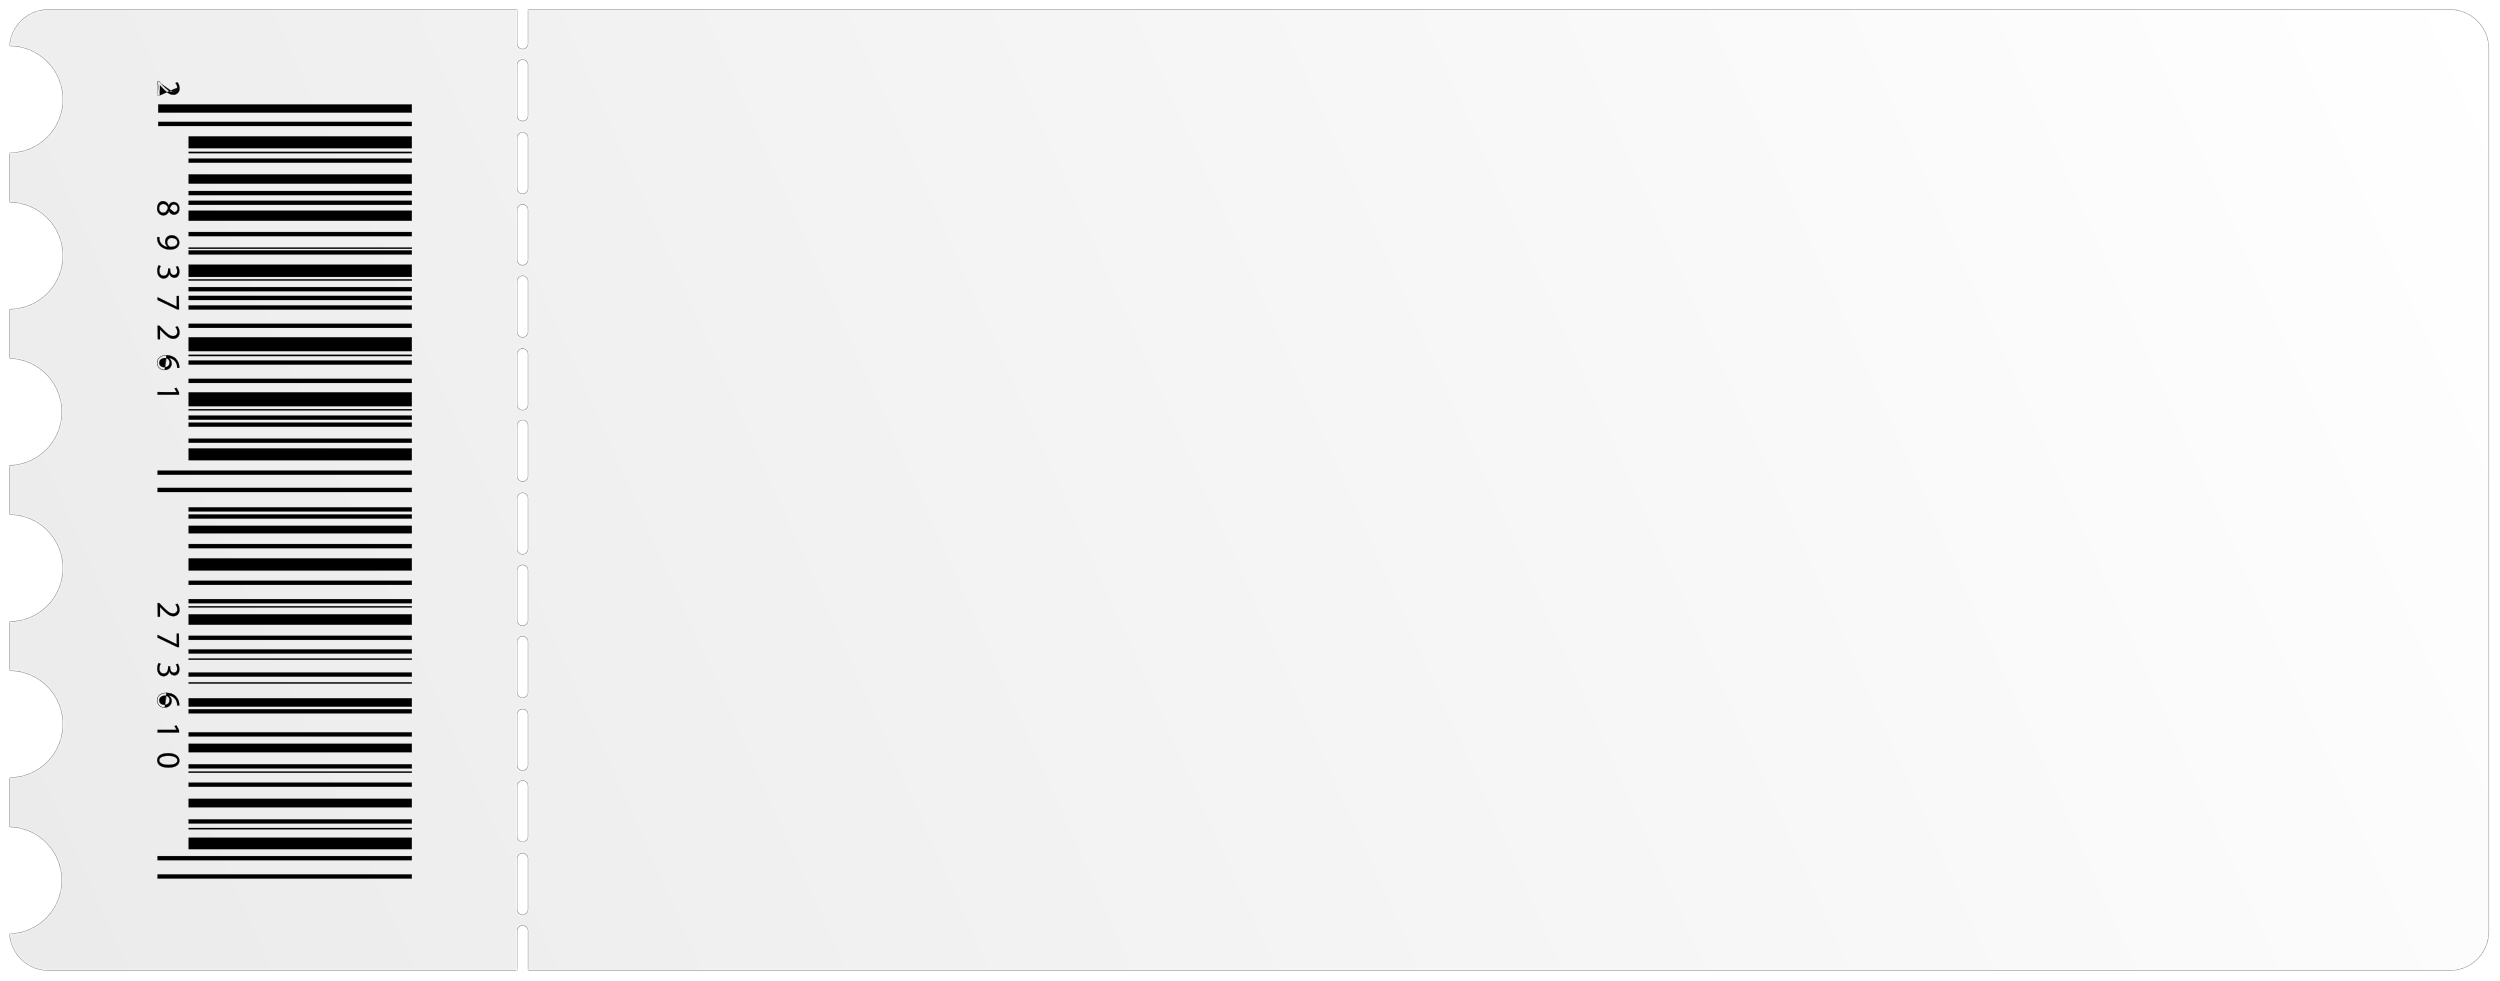 <svg width="1060" height="416" viewBox="0 0 1060 416" fill="none" xmlns="http://www.w3.org/2000/svg">
<rect width="1060" height="416" fill="#1E1E1E"/>
<rect width="1440" height="1024" transform="translate(-190 -299)" fill="white"/>
<g filter="url(#filter0_d_0_1)">
<mask id="path-1-inside-1_0_1" fill="white">
<path d="M1038.67 1.2053e-05H223.84V14.65C223.802 15.225 223.547 15.763 223.126 16.157C222.705 16.55 222.151 16.769 221.575 16.769C220.999 16.769 220.445 16.55 220.024 16.157C219.603 15.763 219.348 15.225 219.31 14.65V1.2053e-05H20.55C16.338 -0.004 12.283 1.597 9.209 4.476C6.134 7.355 4.272 11.297 4 15.5C10.005 15.5 15.763 17.885 20.009 22.131C24.255 26.377 26.64 32.136 26.64 38.14C26.64 44.145 24.255 49.903 20.009 54.149C15.763 58.395 10.005 60.78 4 60.78V81.78C10.005 81.78 15.763 84.165 20.009 88.411C24.255 92.657 26.64 98.415 26.64 104.42C26.64 110.425 24.255 116.183 20.009 120.429C15.763 124.675 10.005 127.06 4 127.06V148C9.923 148.124 15.562 150.565 19.707 154.798C23.853 159.031 26.174 164.72 26.174 170.645C26.174 176.57 23.853 182.259 19.707 186.492C15.562 190.725 9.923 193.166 4 193.29V214.23C10.005 214.23 15.763 216.615 20.009 220.861C24.255 225.107 26.64 230.866 26.64 236.87C26.64 242.875 24.255 248.633 20.009 252.879C15.763 257.125 10.005 259.51 4 259.51V280.4C10.005 280.4 15.763 282.785 20.009 287.031C24.255 291.277 26.64 297.036 26.64 303.04C26.64 309.045 24.255 314.803 20.009 319.049C15.763 323.295 10.005 325.68 4 325.68V346.62C9.923 346.744 15.562 349.185 19.707 353.418C23.853 357.651 26.174 363.34 26.174 369.265C26.174 375.19 23.853 380.879 19.707 385.112C15.562 389.345 9.923 391.786 4 391.91C4.248 396.136 6.101 400.108 9.182 403.012C12.262 405.916 16.337 407.532 20.57 407.53H219.33V390.53C219.368 389.955 219.624 389.417 220.044 389.023C220.465 388.63 221.019 388.411 221.595 388.411C222.171 388.411 222.725 388.63 223.146 389.023C223.567 389.417 223.822 389.955 223.86 390.53V407.53H1038.69C1040.87 407.531 1043.03 407.103 1045.04 406.27C1047.06 405.437 1048.89 404.215 1050.43 402.674C1051.97 401.134 1053.19 399.304 1054.03 397.291C1054.86 395.278 1055.29 393.119 1055.29 390.94V16.59C1055.29 14.409 1054.86 12.25 1054.02 10.236C1053.19 8.222 1051.96 6.392 1050.42 4.851C1048.87 3.311 1047.04 2.089 1045.03 1.257C1043.01 0.424 1040.85 -0.003 1038.67 1.2053e-05V1.2053e-05ZM223.84 381.4C223.861 381.71 223.817 382.021 223.713 382.314C223.608 382.607 223.445 382.875 223.233 383.102C223.02 383.328 222.764 383.509 222.478 383.633C222.193 383.757 221.886 383.821 221.575 383.821C221.264 383.821 220.957 383.757 220.672 383.633C220.387 383.509 220.13 383.328 219.917 383.102C219.705 382.875 219.542 382.607 219.437 382.314C219.333 382.021 219.289 381.71 219.31 381.4V359.93C219.348 359.355 219.603 358.817 220.024 358.423C220.445 358.03 220.999 357.811 221.575 357.811C222.151 357.811 222.705 358.03 223.126 358.423C223.547 358.817 223.802 359.355 223.84 359.93V381.4ZM223.84 350.84C223.802 351.415 223.547 351.953 223.126 352.347C222.705 352.74 222.151 352.959 221.575 352.959C220.999 352.959 220.445 352.74 220.024 352.347C219.603 351.953 219.348 351.415 219.31 350.84V329.4C219.289 329.09 219.333 328.779 219.437 328.486C219.542 328.193 219.705 327.925 219.917 327.698C220.13 327.471 220.387 327.291 220.672 327.167C220.957 327.043 221.264 326.979 221.575 326.979C221.886 326.979 222.193 327.043 222.478 327.167C222.764 327.291 223.02 327.471 223.233 327.698C223.445 327.925 223.608 328.193 223.713 328.486C223.817 328.779 223.861 329.09 223.84 329.4V350.84ZM223.84 320.27C223.861 320.58 223.817 320.891 223.713 321.184C223.608 321.476 223.445 321.745 223.233 321.972C223.02 322.198 222.764 322.379 222.478 322.503C222.193 322.627 221.886 322.691 221.575 322.691C221.264 322.691 220.957 322.627 220.672 322.503C220.387 322.379 220.13 322.198 219.917 321.972C219.705 321.745 219.542 321.476 219.437 321.184C219.333 320.891 219.289 320.58 219.31 320.27V298.8C219.348 298.225 219.603 297.687 220.024 297.293C220.445 296.9 220.999 296.681 221.575 296.681C222.151 296.681 222.705 296.9 223.126 297.293C223.547 297.687 223.802 298.225 223.84 298.8V320.27ZM223.84 289.71C223.802 290.285 223.547 290.823 223.126 291.217C222.705 291.61 222.151 291.829 221.575 291.829C220.999 291.829 220.445 291.61 220.024 291.217C219.603 290.823 219.348 290.285 219.31 289.71V268.24C219.289 267.93 219.333 267.619 219.437 267.326C219.542 267.033 219.705 266.765 219.917 266.538C220.13 266.311 220.387 266.131 220.672 266.007C220.957 265.883 221.264 265.819 221.575 265.819C221.886 265.819 222.193 265.883 222.478 266.007C222.764 266.131 223.02 266.311 223.233 266.538C223.445 266.765 223.608 267.033 223.713 267.326C223.817 267.619 223.861 267.93 223.84 268.24V289.71ZM223.84 259.14C223.802 259.715 223.547 260.253 223.126 260.647C222.705 261.04 222.151 261.259 221.575 261.259C220.999 261.259 220.445 261.04 220.024 260.647C219.603 260.253 219.348 259.715 219.31 259.14V237.67C219.348 237.095 219.603 236.557 220.024 236.163C220.445 235.77 220.999 235.551 221.575 235.551C222.151 235.551 222.705 235.77 223.126 236.163C223.547 236.557 223.802 237.095 223.84 237.67V259.14ZM223.84 228.57C223.861 228.88 223.817 229.191 223.713 229.484C223.608 229.777 223.445 230.045 223.233 230.272C223.02 230.498 222.764 230.679 222.478 230.803C222.193 230.927 221.886 230.991 221.575 230.991C221.264 230.991 220.957 230.927 220.672 230.803C220.387 230.679 220.13 230.498 219.917 230.272C219.705 230.045 219.542 229.777 219.437 229.484C219.333 229.191 219.289 228.88 219.31 228.57V207.1C219.348 206.525 219.603 205.987 220.024 205.593C220.445 205.2 220.999 204.981 221.575 204.981C222.151 204.981 222.705 205.2 223.126 205.593C223.547 205.987 223.802 206.525 223.84 207.1V228.57ZM223.84 198.01C223.802 198.585 223.547 199.123 223.126 199.517C222.705 199.91 222.151 200.129 221.575 200.129C220.999 200.129 220.445 199.91 220.024 199.517C219.603 199.123 219.348 198.585 219.31 198.01V176.54C219.289 176.23 219.333 175.919 219.437 175.626C219.542 175.333 219.705 175.065 219.917 174.838C220.13 174.612 220.387 174.431 220.672 174.307C220.957 174.183 221.264 174.119 221.575 174.119C221.886 174.119 222.193 174.183 222.478 174.307C222.764 174.431 223.02 174.612 223.233 174.838C223.445 175.065 223.608 175.333 223.713 175.626C223.817 175.919 223.861 176.23 223.84 176.54V198.01ZM223.84 167.44C223.861 167.75 223.817 168.061 223.713 168.354C223.608 168.647 223.445 168.915 223.233 169.142C223.02 169.369 222.764 169.549 222.478 169.673C222.193 169.797 221.886 169.861 221.575 169.861C221.264 169.861 220.957 169.797 220.672 169.673C220.387 169.549 220.13 169.369 219.917 169.142C219.705 168.915 219.542 168.647 219.437 168.354C219.333 168.061 219.289 167.75 219.31 167.44V145.97C219.348 145.395 219.603 144.857 220.024 144.463C220.445 144.07 220.999 143.851 221.575 143.851C222.151 143.851 222.705 144.07 223.126 144.463C223.547 144.857 223.802 145.395 223.84 145.97V167.44ZM223.84 136.88C223.802 137.455 223.547 137.993 223.126 138.387C222.705 138.78 222.151 138.999 221.575 138.999C220.999 138.999 220.445 138.78 220.024 138.387C219.603 137.993 219.348 137.455 219.31 136.88V115.4C219.289 115.09 219.333 114.779 219.437 114.486C219.542 114.193 219.705 113.925 219.917 113.698C220.13 113.472 220.387 113.291 220.672 113.167C220.957 113.043 221.264 112.979 221.575 112.979C221.886 112.979 222.193 113.043 222.478 113.167C222.764 113.291 223.02 113.472 223.233 113.698C223.445 113.925 223.608 114.193 223.713 114.486C223.817 114.779 223.861 115.09 223.84 115.4V136.88ZM223.84 106.31C223.802 106.885 223.547 107.423 223.126 107.817C222.705 108.21 222.151 108.429 221.575 108.429C220.999 108.429 220.445 108.21 220.024 107.817C219.603 107.423 219.348 106.885 219.31 106.31V84.84C219.348 84.265 219.603 83.727 220.024 83.333C220.445 82.939 220.999 82.721 221.575 82.721C222.151 82.721 222.705 82.939 223.126 83.333C223.547 83.727 223.802 84.265 223.84 84.84V106.31ZM223.84 75.74C223.861 76.05 223.817 76.361 223.713 76.654C223.608 76.947 223.445 77.215 223.233 77.442C223.02 77.668 222.764 77.849 222.478 77.973C222.193 78.097 221.886 78.161 221.575 78.161C221.264 78.161 220.957 78.097 220.672 77.973C220.387 77.849 220.13 77.668 219.917 77.442C219.705 77.215 219.542 76.947 219.437 76.654C219.333 76.361 219.289 76.05 219.31 75.74V54.27C219.348 53.695 219.603 53.157 220.024 52.763C220.445 52.37 220.999 52.151 221.575 52.151C222.151 52.151 222.705 52.37 223.126 52.763C223.547 53.157 223.802 53.695 223.84 54.27V75.74ZM223.84 45.18C223.802 45.755 223.547 46.293 223.126 46.687C222.705 47.081 222.151 47.299 221.575 47.299C220.999 47.299 220.445 47.081 220.024 46.687C219.603 46.293 219.348 45.755 219.31 45.18V23.71C219.289 23.4 219.333 23.089 219.437 22.796C219.542 22.503 219.705 22.235 219.917 22.008C220.13 21.782 220.387 21.601 220.672 21.477C220.957 21.353 221.264 21.289 221.575 21.289C221.886 21.289 222.193 21.353 222.478 21.477C222.764 21.601 223.02 21.782 223.233 22.008C223.445 22.235 223.608 22.503 223.713 22.796C223.817 23.089 223.861 23.4 223.84 23.71V45.18Z"/>
</mask>
<path d="M1038.67 1.2053e-05H223.84V14.65C223.802 15.225 223.547 15.763 223.126 16.157C222.705 16.55 222.151 16.769 221.575 16.769C220.999 16.769 220.445 16.55 220.024 16.157C219.603 15.763 219.348 15.225 219.31 14.65V1.2053e-05H20.55C16.338 -0.004 12.283 1.597 9.209 4.476C6.134 7.355 4.272 11.297 4 15.5C10.005 15.5 15.763 17.885 20.009 22.131C24.255 26.377 26.64 32.136 26.64 38.14C26.64 44.145 24.255 49.903 20.009 54.149C15.763 58.395 10.005 60.78 4 60.78V81.78C10.005 81.78 15.763 84.165 20.009 88.411C24.255 92.657 26.64 98.415 26.64 104.42C26.64 110.425 24.255 116.183 20.009 120.429C15.763 124.675 10.005 127.06 4 127.06V148C9.923 148.124 15.562 150.565 19.707 154.798C23.853 159.031 26.174 164.72 26.174 170.645C26.174 176.57 23.853 182.259 19.707 186.492C15.562 190.725 9.923 193.166 4 193.29V214.23C10.005 214.23 15.763 216.615 20.009 220.861C24.255 225.107 26.64 230.866 26.64 236.87C26.64 242.875 24.255 248.633 20.009 252.879C15.763 257.125 10.005 259.51 4 259.51V280.4C10.005 280.4 15.763 282.785 20.009 287.031C24.255 291.277 26.64 297.036 26.64 303.04C26.64 309.045 24.255 314.803 20.009 319.049C15.763 323.295 10.005 325.68 4 325.68V346.62C9.923 346.744 15.562 349.185 19.707 353.418C23.853 357.651 26.174 363.34 26.174 369.265C26.174 375.19 23.853 380.879 19.707 385.112C15.562 389.345 9.923 391.786 4 391.91C4.248 396.136 6.101 400.108 9.182 403.012C12.262 405.916 16.337 407.532 20.57 407.53H219.33V390.53C219.368 389.955 219.624 389.417 220.044 389.023C220.465 388.63 221.019 388.411 221.595 388.411C222.171 388.411 222.725 388.63 223.146 389.023C223.567 389.417 223.822 389.955 223.86 390.53V407.53H1038.69C1040.87 407.531 1043.03 407.103 1045.04 406.27C1047.06 405.437 1048.89 404.215 1050.43 402.674C1051.97 401.134 1053.19 399.304 1054.03 397.291C1054.86 395.278 1055.29 393.119 1055.29 390.94V16.59C1055.29 14.409 1054.86 12.25 1054.02 10.236C1053.19 8.222 1051.96 6.392 1050.42 4.851C1048.87 3.311 1047.04 2.089 1045.03 1.257C1043.01 0.424 1040.85 -0.003 1038.67 1.2053e-05V1.2053e-05ZM223.84 381.4C223.861 381.71 223.817 382.021 223.713 382.314C223.608 382.607 223.445 382.875 223.233 383.102C223.02 383.328 222.764 383.509 222.478 383.633C222.193 383.757 221.886 383.821 221.575 383.821C221.264 383.821 220.957 383.757 220.672 383.633C220.387 383.509 220.13 383.328 219.917 383.102C219.705 382.875 219.542 382.607 219.437 382.314C219.333 382.021 219.289 381.71 219.31 381.4V359.93C219.348 359.355 219.603 358.817 220.024 358.423C220.445 358.03 220.999 357.811 221.575 357.811C222.151 357.811 222.705 358.03 223.126 358.423C223.547 358.817 223.802 359.355 223.84 359.93V381.4ZM223.84 350.84C223.802 351.415 223.547 351.953 223.126 352.347C222.705 352.74 222.151 352.959 221.575 352.959C220.999 352.959 220.445 352.74 220.024 352.347C219.603 351.953 219.348 351.415 219.31 350.84V329.4C219.289 329.09 219.333 328.779 219.437 328.486C219.542 328.193 219.705 327.925 219.917 327.698C220.13 327.471 220.387 327.291 220.672 327.167C220.957 327.043 221.264 326.979 221.575 326.979C221.886 326.979 222.193 327.043 222.478 327.167C222.764 327.291 223.02 327.471 223.233 327.698C223.445 327.925 223.608 328.193 223.713 328.486C223.817 328.779 223.861 329.09 223.84 329.4V350.84ZM223.84 320.27C223.861 320.58 223.817 320.891 223.713 321.184C223.608 321.476 223.445 321.745 223.233 321.972C223.02 322.198 222.764 322.379 222.478 322.503C222.193 322.627 221.886 322.691 221.575 322.691C221.264 322.691 220.957 322.627 220.672 322.503C220.387 322.379 220.13 322.198 219.917 321.972C219.705 321.745 219.542 321.476 219.437 321.184C219.333 320.891 219.289 320.58 219.31 320.27V298.8C219.348 298.225 219.603 297.687 220.024 297.293C220.445 296.9 220.999 296.681 221.575 296.681C222.151 296.681 222.705 296.9 223.126 297.293C223.547 297.687 223.802 298.225 223.84 298.8V320.27ZM223.84 289.71C223.802 290.285 223.547 290.823 223.126 291.217C222.705 291.61 222.151 291.829 221.575 291.829C220.999 291.829 220.445 291.61 220.024 291.217C219.603 290.823 219.348 290.285 219.31 289.71V268.24C219.289 267.93 219.333 267.619 219.437 267.326C219.542 267.033 219.705 266.765 219.917 266.538C220.13 266.311 220.387 266.131 220.672 266.007C220.957 265.883 221.264 265.819 221.575 265.819C221.886 265.819 222.193 265.883 222.478 266.007C222.764 266.131 223.02 266.311 223.233 266.538C223.445 266.765 223.608 267.033 223.713 267.326C223.817 267.619 223.861 267.93 223.84 268.24V289.71ZM223.84 259.14C223.802 259.715 223.547 260.253 223.126 260.647C222.705 261.04 222.151 261.259 221.575 261.259C220.999 261.259 220.445 261.04 220.024 260.647C219.603 260.253 219.348 259.715 219.31 259.14V237.67C219.348 237.095 219.603 236.557 220.024 236.163C220.445 235.77 220.999 235.551 221.575 235.551C222.151 235.551 222.705 235.77 223.126 236.163C223.547 236.557 223.802 237.095 223.84 237.67V259.14ZM223.84 228.57C223.861 228.88 223.817 229.191 223.713 229.484C223.608 229.777 223.445 230.045 223.233 230.272C223.02 230.498 222.764 230.679 222.478 230.803C222.193 230.927 221.886 230.991 221.575 230.991C221.264 230.991 220.957 230.927 220.672 230.803C220.387 230.679 220.13 230.498 219.917 230.272C219.705 230.045 219.542 229.777 219.437 229.484C219.333 229.191 219.289 228.88 219.31 228.57V207.1C219.348 206.525 219.603 205.987 220.024 205.593C220.445 205.2 220.999 204.981 221.575 204.981C222.151 204.981 222.705 205.2 223.126 205.593C223.547 205.987 223.802 206.525 223.84 207.1V228.57ZM223.84 198.01C223.802 198.585 223.547 199.123 223.126 199.517C222.705 199.91 222.151 200.129 221.575 200.129C220.999 200.129 220.445 199.91 220.024 199.517C219.603 199.123 219.348 198.585 219.31 198.01V176.54C219.289 176.23 219.333 175.919 219.437 175.626C219.542 175.333 219.705 175.065 219.917 174.838C220.13 174.612 220.387 174.431 220.672 174.307C220.957 174.183 221.264 174.119 221.575 174.119C221.886 174.119 222.193 174.183 222.478 174.307C222.764 174.431 223.02 174.612 223.233 174.838C223.445 175.065 223.608 175.333 223.713 175.626C223.817 175.919 223.861 176.23 223.84 176.54V198.01ZM223.84 167.44C223.861 167.75 223.817 168.061 223.713 168.354C223.608 168.647 223.445 168.915 223.233 169.142C223.02 169.369 222.764 169.549 222.478 169.673C222.193 169.797 221.886 169.861 221.575 169.861C221.264 169.861 220.957 169.797 220.672 169.673C220.387 169.549 220.13 169.369 219.917 169.142C219.705 168.915 219.542 168.647 219.437 168.354C219.333 168.061 219.289 167.75 219.31 167.44V145.97C219.348 145.395 219.603 144.857 220.024 144.463C220.445 144.07 220.999 143.851 221.575 143.851C222.151 143.851 222.705 144.07 223.126 144.463C223.547 144.857 223.802 145.395 223.84 145.97V167.44ZM223.84 136.88C223.802 137.455 223.547 137.993 223.126 138.387C222.705 138.78 222.151 138.999 221.575 138.999C220.999 138.999 220.445 138.78 220.024 138.387C219.603 137.993 219.348 137.455 219.31 136.88V115.4C219.289 115.09 219.333 114.779 219.437 114.486C219.542 114.193 219.705 113.925 219.917 113.698C220.13 113.472 220.387 113.291 220.672 113.167C220.957 113.043 221.264 112.979 221.575 112.979C221.886 112.979 222.193 113.043 222.478 113.167C222.764 113.291 223.02 113.472 223.233 113.698C223.445 113.925 223.608 114.193 223.713 114.486C223.817 114.779 223.861 115.09 223.84 115.4V136.88ZM223.84 106.31C223.802 106.885 223.547 107.423 223.126 107.817C222.705 108.21 222.151 108.429 221.575 108.429C220.999 108.429 220.445 108.21 220.024 107.817C219.603 107.423 219.348 106.885 219.31 106.31V84.84C219.348 84.265 219.603 83.727 220.024 83.333C220.445 82.939 220.999 82.721 221.575 82.721C222.151 82.721 222.705 82.939 223.126 83.333C223.547 83.727 223.802 84.265 223.84 84.84V106.31ZM223.84 75.74C223.861 76.05 223.817 76.361 223.713 76.654C223.608 76.947 223.445 77.215 223.233 77.442C223.02 77.668 222.764 77.849 222.478 77.973C222.193 78.097 221.886 78.161 221.575 78.161C221.264 78.161 220.957 78.097 220.672 77.973C220.387 77.849 220.13 77.668 219.917 77.442C219.705 77.215 219.542 76.947 219.437 76.654C219.333 76.361 219.289 76.05 219.31 75.74V54.27C219.348 53.695 219.603 53.157 220.024 52.763C220.445 52.37 220.999 52.151 221.575 52.151C222.151 52.151 222.705 52.37 223.126 52.763C223.547 53.157 223.802 53.695 223.84 54.27V75.74ZM223.84 45.18C223.802 45.755 223.547 46.293 223.126 46.687C222.705 47.081 222.151 47.299 221.575 47.299C220.999 47.299 220.445 47.081 220.024 46.687C219.603 46.293 219.348 45.755 219.31 45.18V23.71C219.289 23.4 219.333 23.089 219.437 22.796C219.542 22.503 219.705 22.235 219.917 22.008C220.13 21.782 220.387 21.601 220.672 21.477C220.957 21.353 221.264 21.289 221.575 21.289C221.886 21.289 222.193 21.353 222.478 21.477C222.764 21.601 223.02 21.782 223.233 22.008C223.445 22.235 223.608 22.503 223.713 22.796C223.817 23.089 223.861 23.4 223.84 23.71V45.18Z" fill="url(#paint0_linear_0_1)" stroke="black" stroke-width="0.2" mask="url(#path-1-inside-1_0_1)"/>
<path d="M67.09 40.3H174.59V43.73H67.09V40.3Z" fill="black" stroke="black" stroke-width="0.1"/>
<path d="M67.09 47.69H174.59V49.42H67.09V47.69Z" fill="black" stroke="black" stroke-width="0.1"/>
<path d="M79.99 53.84H174.59V58.82H79.99V53.84Z" fill="black" stroke="black" stroke-width="0.1"/>
<path d="M79.99 63.25H174.59V64.98H79.99V63.25Z" fill="black" stroke="black" stroke-width="0.1"/>
<path d="M79.99 69.95H174.59V73.85H79.99V69.95Z" fill="black" stroke="black" stroke-width="0.1"/>
<path d="M79.99 76.99H174.59V78.72H79.99V76.99Z" fill="black" stroke="black" stroke-width="0.1"/>
<path d="M79.99 81.13H174.59V82.86H79.99V81.13Z" fill="black" stroke="black" stroke-width="0.1"/>
<path d="M79.99 85.34H174.59V89.59H79.99V85.34Z" fill="black" stroke="black" stroke-width="0.1"/>
<path d="M79.99 94.38H174.59V96.11H79.99V94.38Z" fill="black" stroke="black" stroke-width="0.1"/>
<path d="M79.99 102.16H174.59V103.89H79.99V102.16Z" fill="black" stroke="black" stroke-width="0.1"/>
<path d="M79.99 100.96H174.59V101.5H79.99V100.96Z" fill="black" stroke="black" stroke-width="0.1"/>
<path d="M79.99 114.43H174.59V114.97H79.99V114.43Z" fill="black" stroke="black" stroke-width="0.1"/>
<path d="M79.99 146.43H174.59V146.97H79.99V146.43Z" fill="black" stroke="black" stroke-width="0.1"/>
<path d="M79.99 169.47H174.59V170.01H79.99V169.47Z" fill="black" stroke="black" stroke-width="0.1"/>
<path d="M79.99 285.3H174.59V285.84H79.99V285.3Z" fill="black" stroke="black" stroke-width="0.1"/>
<path d="M79.99 275.21H174.59V275.75H79.99V275.21Z" fill="black" stroke="black" stroke-width="0.1"/>
<path d="M79.99 323.12H174.59V323.66H79.99V323.12Z" fill="black" stroke="black" stroke-width="0.1"/>
<path d="M79.99 347.07H174.59V347.61H79.99V347.07Z" fill="black" stroke="black" stroke-width="0.1"/>
<path d="M79.99 253.03H174.59V253.57H79.99V253.03Z" fill="black" stroke="black" stroke-width="0.1"/>
<path d="M79.99 60.39H174.59V60.93H79.99V60.39Z" fill="black" stroke="black" stroke-width="0.1"/>
<path d="M79.99 108.22H174.59V113.41H79.99V108.22Z" fill="black" stroke="black" stroke-width="0.1"/>
<path d="M79.99 117.73H174.59V119.46H79.99V117.73Z" fill="black" stroke="black" stroke-width="0.1"/>
<path d="M79.99 175.19H174.59V176.92H79.99V175.19Z" fill="black" stroke="black" stroke-width="0.1"/>
<path d="M79.99 121.47H174.59V123.2H79.99V121.47Z" fill="black" stroke="black" stroke-width="0.1"/>
<path d="M79.99 125.51H174.59V127.24H79.99V125.51Z" fill="black" stroke="black" stroke-width="0.1"/>
<path d="M79.99 133.29H174.59V135.02H79.99V133.29Z" fill="black" stroke="black" stroke-width="0.1"/>
<path d="M79.99 139.02H174.59V144.86H79.99V139.02Z" fill="black" stroke="black" stroke-width="0.1"/>
<path d="M79.99 148.86H174.59V150.59H79.99V148.86Z" fill="black" stroke="black" stroke-width="0.1"/>
<path d="M79.99 156.64H174.59V158.37H79.99V156.64Z" fill="black" stroke="black" stroke-width="0.1"/>
<path d="M79.99 162.36H174.59V168.21H79.99V162.36Z" fill="black" stroke="black" stroke-width="0.1"/>
<path d="M79.99 172.21H174.59V173.94H79.99V172.21Z" fill="black" stroke="black" stroke-width="0.1"/>
<path d="M79.99 182H174.59V183.73H79.99V182Z" fill="black" stroke="black" stroke-width="0.1"/>
<path d="M79.99 186.15H174.59V191.12H79.99V186.15Z" fill="black" stroke="black" stroke-width="0.1"/>
<path d="M66.82 195.55H174.59V197.28H66.82V195.55Z" fill="black" stroke="black" stroke-width="0.1"/>
<path d="M66.82 202.88H174.59V204.61H66.82V202.88Z" fill="black" stroke="black" stroke-width="0.1"/>
<path d="M79.99 211.12H174.59V212.85H79.99V211.12Z" fill="black" stroke="black" stroke-width="0.1"/>
<path d="M79.99 214.14H174.59V215.87H79.99V214.14Z" fill="black" stroke="black" stroke-width="0.1"/>
<path d="M79.99 218.97H174.59V222.11H79.99V218.97Z" fill="black" stroke="black" stroke-width="0.1"/>
<path d="M79.99 226.68H174.59V228.41H79.99V226.68Z" fill="black" stroke="black" stroke-width="0.1"/>
<path d="M79.99 232.77H174.59V237.89H79.99V232.77Z" fill="black" stroke="black" stroke-width="0.1"/>
<path d="M79.99 242.25H174.59V243.98H79.99V242.25Z" fill="black" stroke="black" stroke-width="0.1"/>
<path d="M79.99 250.03H174.59V251.76H79.99V250.03Z" fill="black" stroke="black" stroke-width="0.1"/>
<path d="M79.99 256.48H174.59V260.87H79.99V256.48Z" fill="black" stroke="black" stroke-width="0.1"/>
<path d="M79.99 265.59H174.59V267.32H79.99V265.59Z" fill="black" stroke="black" stroke-width="0.1"/>
<path d="M79.99 271.36H174.59V273.09H79.99V271.36Z" fill="black" stroke="black" stroke-width="0.1"/>
<path d="M79.99 281.16H174.59V282.89H79.99V281.16Z" fill="black" stroke="black" stroke-width="0.1"/>
<path d="M79.99 292.08H174.59V295.61H79.99V292.08Z" fill="black" stroke="black" stroke-width="0.1"/>
<path d="M79.99 296.72H174.59V298.45H79.99V296.72Z" fill="black" stroke="black" stroke-width="0.1"/>
<path d="M79.99 306.52H174.59V308.25H79.99V306.52Z" fill="black" stroke="black" stroke-width="0.1"/>
<path d="M79.99 311.37H174.59V314.93H79.99V311.37Z" fill="black" stroke="black" stroke-width="0.1"/>
<path d="M79.99 320.07H174.59V321.8H79.99V320.07Z" fill="black" stroke="black" stroke-width="0.1"/>
<path d="M79.99 327.85H174.59V329.58H79.99V327.85Z" fill="black" stroke="black" stroke-width="0.1"/>
<path d="M79.99 334.72H174.59V338.28H79.99V334.72Z" fill="black" stroke="black" stroke-width="0.1"/>
<path d="M79.99 343.42H174.59V345.15H79.99V343.42Z" fill="black" stroke="black" stroke-width="0.1"/>
<path d="M79.99 351.2H174.59V356.02H79.99V351.2Z" fill="black" stroke="black" stroke-width="0.1"/>
<path d="M66.82 358.98H174.59V360.71H66.82V358.98Z" fill="black" stroke="black" stroke-width="0.1"/>
<path d="M66.82 366.76H174.59V368.49H66.82V366.76Z" fill="black" stroke="black" stroke-width="0.1"/>
<path d="M67.829 36.39V32.32V32.193L67.916 32.286L68.596 33.016C69.526 33.986 70.33 34.775 71.113 35.321C71.895 35.867 72.653 36.17 73.49 36.17H73.491L73.491 36.17C73.851 36.182 74.21 36.118 74.543 35.982C74.876 35.845 75.177 35.639 75.424 35.378C75.672 35.116 75.861 34.805 75.979 34.465C76.097 34.124 76.142 33.763 76.11 33.404L76.109 33.4L76.109 33.4C76.113 32.477 75.793 31.582 75.205 30.871L74.431 31.218C74.897 31.773 75.161 32.471 75.179 33.196M67.829 36.39L75.129 33.2M67.829 36.39H66.929M67.829 36.39L66.769 30.6L66.77 30.65H66.82M75.179 33.196C75.18 33.197 75.18 33.198 75.18 33.199L75.129 33.2M75.179 33.196C75.179 33.196 75.179 33.195 75.179 33.194L75.129 33.2M75.179 33.196C75.208 33.447 75.18 33.701 75.098 33.94C75.016 34.179 74.88 34.397 74.702 34.577C74.524 34.757 74.308 34.895 74.069 34.98C73.832 35.065 73.578 35.096 73.327 35.07M75.129 33.2C75.158 33.444 75.131 33.691 75.051 33.924C74.971 34.156 74.839 34.367 74.666 34.542C74.494 34.717 74.284 34.85 74.052 34.933C73.821 35.016 73.574 35.045 73.329 35.02M73.327 35.07C73.328 35.07 73.328 35.07 73.329 35.07L73.329 35.02M73.327 35.07C72.623 35.064 71.971 34.79 71.218 34.227C70.466 33.665 69.608 32.809 68.494 31.635M73.327 35.07C73.326 35.07 73.325 35.07 73.324 35.07L73.329 35.02M73.329 35.02L68.494 31.635M68.494 31.635L68.494 31.635L68.529 31.6L68.493 31.634C68.493 31.634 68.494 31.635 68.494 31.635ZM68.494 31.635L67.509 30.65M68.494 31.635L67.529 30.6M67.509 30.65H67.529V30.6M67.509 30.65L67.494 30.635L67.529 30.6M67.509 30.65H66.82M67.529 30.6H66.82L66.82 30.65M66.82 30.65L66.929 36.39M66.929 36.39H66.879V36.44L66.93 36.439L66.929 36.39ZM74.383 31.239C74.372 31.226 74.361 31.213 74.35 31.2L74.397 31.178L74.383 31.239Z" fill="black" stroke="black" stroke-width="0.1"/>
<path d="M73.749 82.69C73.275 82.69 72.909 82.871 72.626 83.189C72.345 83.505 72.147 83.954 72.001 84.487L71.998 84.499L73.719 85.89L73.716 85.94C73.717 85.94 73.717 85.94 73.717 85.94C73.928 85.953 74.14 85.92 74.338 85.843C74.536 85.766 74.715 85.647 74.862 85.495C75.01 85.342 75.122 85.16 75.193 84.96C75.263 84.761 75.289 84.55 75.27 84.34C75.288 84.131 75.262 83.92 75.195 83.721C75.127 83.521 75.018 83.337 74.875 83.182C74.731 83.026 74.558 82.902 74.364 82.817C74.17 82.732 73.961 82.689 73.749 82.69ZM73.749 82.69C73.749 82.69 73.749 82.69 73.749 82.69V82.74L73.749 82.69C73.749 82.69 73.749 82.69 73.749 82.69ZM71.56 83.04L71.606 83.058C71.763 82.647 72.038 82.292 72.397 82.038C72.755 81.784 73.18 81.642 73.619 81.63C73.963 81.644 74.3 81.729 74.61 81.879C74.921 82.029 75.197 82.241 75.422 82.502C75.647 82.763 75.817 83.067 75.919 83.396C76.022 83.725 76.056 84.072 76.02 84.415L76.019 84.415L76.02 84.426C76.061 84.746 76.035 85.07 75.944 85.379C75.852 85.688 75.698 85.975 75.49 86.221C75.282 86.466 75.024 86.666 74.735 86.807C74.446 86.948 74.13 87.028 73.809 87.04C73.351 87.034 72.905 86.889 72.53 86.626C72.155 86.362 71.868 85.992 71.706 85.562L71.66 85.58L71.612 85.566C71.46 86.074 71.15 86.522 70.727 86.842C70.304 87.163 69.791 87.341 69.26 87.35C68.884 87.33 68.516 87.235 68.177 87.068C67.839 86.902 67.537 86.668 67.292 86.381C67.047 86.094 66.862 85.761 66.75 85.4C66.638 85.04 66.6 84.66 66.639 84.285L66.639 84.285L66.639 84.281C66.659 82.42 67.794 81.27 69.099 81.27C69.638 81.277 70.16 81.453 70.593 81.774C71.026 82.094 71.348 82.542 71.512 83.055L71.56 83.04ZM69.159 86.21H69.16C69.728 86.21 70.154 86.012 70.481 85.655C70.807 85.3 71.032 84.791 71.208 84.174L71.211 84.163L71.209 84.151C71.127 83.691 70.891 83.272 70.538 82.964C70.186 82.656 69.739 82.479 69.272 82.46L69.271 82.46C69.024 82.452 68.779 82.496 68.55 82.59C68.322 82.683 68.116 82.824 67.946 83.003C67.775 83.182 67.645 83.395 67.563 83.628C67.481 83.859 67.45 84.105 67.469 84.35C67.449 84.584 67.477 84.82 67.551 85.043C67.626 85.267 67.747 85.473 67.906 85.648C68.064 85.823 68.258 85.964 68.474 86.061C68.689 86.157 68.923 86.208 69.159 86.21Z" fill="black" stroke="black" stroke-width="0.1"/>
<path d="M75.2 98.76C75.205 98.215 74.975 97.748 74.574 97.419C74.174 97.091 73.606 96.9 72.933 96.9C72.677 96.865 72.416 96.886 72.168 96.96C71.919 97.035 71.689 97.163 71.494 97.335C71.299 97.506 71.143 97.718 71.037 97.956C70.931 98.192 70.877 98.45 70.88 98.709C70.865 99.082 70.953 99.452 71.134 99.778C71.314 100.105 71.581 100.376 71.904 100.563C72.047 100.651 72.213 100.696 72.38 100.69C73.17 100.69 73.873 100.544 74.38 100.23C74.89 99.914 75.2 99.428 75.2 98.76ZM75.2 98.76C75.2 98.76 75.2 98.76 75.2 98.76L75.15 98.76H75.2C75.2 98.76 75.2 98.76 75.2 98.76ZM67.595 96.548C67.567 96.866 67.569 97.186 67.6 97.505L67.6 97.505L67.6 97.506C67.688 98.234 68.004 98.916 68.503 99.454L68.503 99.454L68.503 99.454C69.157 100.143 70.031 100.58 70.974 100.69L71.03 100.696V100.64V100.59V100.566L71.011 100.551C70.696 100.296 70.444 99.972 70.274 99.605C70.104 99.237 70.02 98.836 70.03 98.431L70.03 98.429C70.022 98.069 70.089 97.712 70.227 97.379C70.364 97.047 70.569 96.747 70.827 96.497C71.086 96.247 71.394 96.054 71.731 95.929C72.068 95.803 72.428 95.749 72.787 95.77L72.787 95.77L72.792 95.77C73.207 95.754 73.621 95.822 74.01 95.969C74.398 96.117 74.753 96.341 75.053 96.628C75.354 96.915 75.593 97.26 75.757 97.642C75.921 98.024 76.007 98.434 76.01 98.85C76.01 99.775 75.634 100.51 74.972 101.015C74.308 101.521 73.353 101.8 72.19 101.8V101.8L72.187 101.8C71.406 101.843 70.624 101.726 69.889 101.457C69.155 101.187 68.483 100.772 67.915 100.234C67.231 99.511 66.804 98.584 66.699 97.595L66.7 97.594L66.699 97.591C66.639 97.235 66.615 96.873 66.628 96.512L67.595 96.548Z" fill="black" stroke="black" stroke-width="0.1"/>
<path d="M67.29 108.454L68.129 108.842C67.78 109.443 67.588 110.123 67.57 110.819L67.57 110.819V110.82C67.57 111.626 67.824 112.163 68.183 112.495C68.542 112.827 69 112.95 69.401 112.94C70.058 112.94 70.531 112.638 70.837 112.183C71.141 111.73 71.28 111.127 71.28 110.52V109.88H72.12V110.52C72.12 110.977 72.237 111.499 72.494 111.909C72.752 112.32 73.154 112.62 73.72 112.62C74.1 112.62 74.46 112.499 74.723 112.227C74.987 111.956 75.15 111.539 75.15 110.96L75.15 110.959C75.133 110.312 74.934 109.684 74.578 109.145L75.379 108.86C75.825 109.559 76.062 110.371 76.06 111.2V111.2C76.06 112.095 75.793 112.739 75.395 113.159C74.997 113.579 74.463 113.78 73.921 113.78C73.436 113.77 72.967 113.603 72.586 113.303C72.205 113.003 71.932 112.586 71.808 112.117L71.76 112.13L71.711 112.122C71.618 112.668 71.336 113.164 70.913 113.523C70.49 113.881 69.954 114.078 69.4 114.08C68.678 114.08 68.002 113.798 67.506 113.246C67.01 112.695 66.69 111.87 66.69 110.78L66.69 110.779C66.68 109.965 66.888 109.162 67.29 108.454Z" fill="black" stroke="black" stroke-width="0.1"/>
<path d="M66.82 123.208V122.03L74.867 125.995L74.939 126.03V125.95V121.51H75.84L75.899 127.19H75.141L66.82 123.208Z" fill="black" stroke="black" stroke-width="0.1"/>
<path d="M67.829 135.78V139.86H66.929L66.82 134.07H67.509L68.494 135.055C69.608 136.224 70.466 137.077 71.218 137.64C71.971 138.203 72.623 138.479 73.326 138.49C73.578 138.516 73.831 138.485 74.069 138.4C74.308 138.315 74.524 138.177 74.702 137.997C74.88 137.817 75.016 137.6 75.098 137.36C75.18 137.121 75.208 136.867 75.179 136.616C75.153 135.907 74.889 135.228 74.431 134.688L75.206 134.331C75.795 135.045 76.115 135.943 76.109 136.87L76.109 136.87L76.11 136.875C76.142 137.233 76.098 137.594 75.979 137.934C75.861 138.273 75.672 138.584 75.424 138.845C75.176 139.105 74.876 139.31 74.543 139.446C74.209 139.581 73.851 139.644 73.491 139.63L73.492 139.63H73.49C72.653 139.63 71.895 139.328 71.113 138.783C70.33 138.237 69.526 137.451 68.596 136.486L67.916 135.746L67.829 135.652V135.78Z" fill="black" stroke="black" stroke-width="0.1"/>
<path d="M70.53 146.64C68.14 146.64 66.61 147.89 66.61 149.89C66.619 150.302 66.711 150.708 66.88 151.084C67.049 151.459 67.291 151.797 67.594 152.077C67.896 152.357 68.252 152.573 68.639 152.713C69.027 152.853 69.439 152.913 69.85 152.89L70.53 146.64ZM70.53 146.64C72.061 146.59 73.549 147.147 74.67 148.19L70.53 146.64ZM66.925 151.063C66.759 150.694 66.669 150.294 66.66 149.889C66.66 148.903 67.037 148.106 67.706 147.553C68.376 147 69.344 146.69 70.53 146.69L70.532 146.69C72.049 146.64 73.524 147.192 74.635 148.225C75.387 149.023 75.856 150.045 75.971 151.135L75.971 151.135L75.971 151.138C76.016 151.419 76.039 151.704 76.04 151.989L75.132 151.971C75.14 151.67 75.119 151.369 75.07 151.072C74.954 150.244 74.567 149.478 73.97 148.893C73.372 148.308 72.597 147.938 71.766 147.84L71.76 147.89L71.73 147.929C72.193 148.291 72.528 148.793 72.686 149.359C72.843 149.926 72.815 150.528 72.605 151.077C72.395 151.627 72.015 152.094 71.519 152.412C71.024 152.729 70.441 152.879 69.854 152.84L69.854 152.84L69.848 152.84C69.443 152.862 69.038 152.803 68.656 152.666C68.275 152.529 67.925 152.316 67.628 152.041C67.33 151.765 67.091 151.433 66.925 151.063ZM68.153 151.202C68.552 151.527 69.115 151.709 69.777 151.71L70.75 147.99C70.584 147.891 70.393 147.842 70.2 147.85V147.8C70.2 147.8 70.2 147.8 70.199 147.8C69.438 147.8 68.769 147.982 68.29 148.329C67.808 148.678 67.52 149.193 67.52 149.85C67.52 150.41 67.752 150.877 68.153 151.202ZM71.611 148.692C71.407 148.37 71.117 148.112 70.774 147.946L69.78 151.66C70.047 151.695 70.317 151.671 70.573 151.592C70.83 151.512 71.066 151.378 71.265 151.198C71.465 151.018 71.623 150.798 71.729 150.551C71.835 150.305 71.887 150.038 71.88 149.77L71.93 149.769C71.93 149.769 71.93 149.769 71.93 149.769C71.926 149.387 71.816 149.014 71.611 148.692Z" fill="black" stroke="black" stroke-width="0.1"/>
<path d="M74.789 162.27L74.874 162.27L74.834 162.196L74.004 160.663L74.854 160.448L75.9 162.402V163.34H66.82V162.24L74.789 162.27Z" fill="black" stroke="black" stroke-width="0.1"/>
<path d="M67.829 253.41V257.49H66.929L66.82 251.7H67.509L68.494 252.685C69.608 253.854 70.466 254.707 71.218 255.27C71.971 255.833 72.623 256.109 73.327 256.12C73.578 256.144 73.832 256.112 74.07 256.026C74.308 255.939 74.525 255.801 74.702 255.62C74.88 255.439 75.015 255.221 75.098 254.981C75.18 254.742 75.208 254.487 75.179 254.236C75.15 253.53 74.886 252.855 74.431 252.318L75.206 251.961C75.795 252.675 76.115 253.573 76.109 254.5L76.109 254.5L76.11 254.504C76.142 254.863 76.098 255.224 75.979 255.563C75.861 255.903 75.672 256.214 75.424 256.475C75.176 256.735 74.876 256.94 74.543 257.076C74.209 257.211 73.851 257.274 73.491 257.26L73.492 257.26H73.49C72.653 257.26 71.895 256.958 71.113 256.413C70.33 255.867 69.526 255.081 68.596 254.116L67.916 253.376L67.829 253.282V253.41Z" fill="black" stroke="black" stroke-width="0.1"/>
<path d="M66.82 266.368V265.19L74.867 269.155L74.939 269.19V269.11V264.67H75.84L75.899 270.35H75.141L66.82 266.368Z" fill="black" stroke="black" stroke-width="0.1"/>
<path d="M67.291 277.094L68.129 277.472C67.779 278.073 67.587 278.753 67.57 279.449L67.57 279.449V279.45C67.57 280.261 67.824 280.8 68.183 281.134C68.542 281.467 69 281.59 69.401 281.58C70.058 281.58 70.531 281.278 70.837 280.823C71.141 280.37 71.28 279.766 71.28 279.16V278.52H72.12V279.16C72.12 279.617 72.237 280.127 72.494 280.524C72.753 280.924 73.155 281.21 73.72 281.21C74.1 281.21 74.46 281.089 74.723 280.817C74.987 280.545 75.15 280.129 75.15 279.55L75.15 279.549C75.134 278.902 74.936 278.273 74.577 277.735L75.379 277.441C75.825 278.143 76.061 278.958 76.06 279.79V279.79C76.06 280.68 75.793 281.321 75.395 281.74C74.997 282.159 74.463 282.36 73.92 282.36C73.436 282.352 72.968 282.187 72.587 281.888C72.205 281.59 71.932 281.175 71.808 280.707L71.71 280.712C71.629 281.268 71.351 281.776 70.927 282.144C70.503 282.512 69.961 282.716 69.4 282.72C68.678 282.72 68.002 282.438 67.506 281.886C67.01 281.335 66.69 280.51 66.69 279.42L66.69 279.419C66.68 278.604 66.888 277.802 67.291 277.094Z" fill="black" stroke="black" stroke-width="0.1"/>
<path d="M70.53 289.77C68.14 289.77 66.61 291.02 66.61 293.02C66.621 293.431 66.713 293.837 66.882 294.212C67.052 294.587 67.295 294.924 67.597 295.204C67.899 295.484 68.254 295.7 68.641 295.84C69.028 295.98 69.439 296.041 69.85 296.02L70.53 289.77ZM70.53 289.77C72.061 289.72 73.549 290.277 74.67 291.32L70.53 289.77ZM66.928 294.191C66.761 293.822 66.67 293.424 66.66 293.019C66.66 292.033 67.037 291.236 67.706 290.684C68.376 290.13 69.344 289.82 70.53 289.82L70.532 289.82C72.049 289.77 73.524 290.322 74.635 291.356C75.39 292.151 75.86 293.174 75.971 294.265L75.971 294.265L75.971 294.268C76.016 294.546 76.039 294.827 76.04 295.109L75.132 295.091C75.14 294.793 75.119 294.496 75.07 294.202C74.954 293.374 74.567 292.608 73.97 292.023C73.372 291.438 72.597 291.068 71.766 290.97L71.76 291.02L71.73 291.059C72.193 291.421 72.528 291.923 72.686 292.489C72.843 293.056 72.815 293.658 72.605 294.207C72.395 294.757 72.015 295.224 71.519 295.542C71.024 295.859 70.441 296.009 69.854 295.97L69.854 295.97L69.848 295.97C69.443 295.991 69.039 295.931 68.658 295.793C68.277 295.655 67.928 295.443 67.631 295.167C67.334 294.892 67.095 294.56 66.928 294.191ZM68.153 294.332C68.552 294.657 69.115 294.839 69.777 294.84L70.75 291.12C70.584 291.021 70.393 290.973 70.2 290.98V290.93C70.2 290.93 70.2 290.93 70.199 290.93C69.438 290.93 68.769 291.112 68.29 291.459C67.808 291.809 67.52 292.323 67.52 292.98C67.52 293.54 67.752 294.007 68.153 294.332ZM71.611 291.822C71.407 291.5 71.117 291.242 70.774 291.076L69.78 294.79C70.047 294.825 70.317 294.801 70.573 294.722C70.83 294.642 71.066 294.508 71.265 294.328C71.465 294.149 71.623 293.928 71.729 293.681C71.835 293.435 71.887 293.168 71.88 292.9L71.93 292.899C71.93 292.899 71.93 292.899 71.93 292.899C71.926 292.517 71.816 292.144 71.611 291.822Z" fill="black" stroke="black" stroke-width="0.1"/>
<path d="M74.79 305.45H74.873L74.834 305.376L74.004 303.843L74.854 303.628L75.9 305.582V306.58H66.82V305.45H74.79Z" fill="black" stroke="black" stroke-width="0.1"/>
<path d="M71.37 316.47V316.46H71.32C70.121 316.46 69.175 316.643 68.527 316.971C67.877 317.301 67.52 317.78 67.52 318.37C67.52 318.961 67.911 319.445 68.586 319.778C69.26 320.112 70.226 320.3 71.4 320.3C72.573 320.3 73.519 320.155 74.174 319.845C74.502 319.69 74.759 319.493 74.934 319.25C75.109 319.006 75.2 318.72 75.2 318.39C75.2 317.825 74.852 317.343 74.196 317.005C73.55 316.672 72.6 316.475 71.37 316.47ZM71.46 321.46C69.905 321.46 68.704 321.171 67.893 320.633C67.085 320.098 66.66 319.313 66.66 318.31C66.66 317.433 67.073 316.698 67.862 316.18C68.652 315.661 69.821 315.36 71.33 315.36C72.839 315.36 74.023 315.691 74.828 316.25C75.632 316.807 76.06 317.592 76.06 318.51C76.06 319.427 75.637 320.161 74.853 320.669C74.067 321.178 72.915 321.46 71.46 321.46Z" fill="black" stroke="black" stroke-width="0.1"/>
</g>
<defs>
<filter id="filter0_d_0_1" x="0" y="0" width="1059.29" height="415.53" filterUnits="userSpaceOnUse" color-interpolation-filters="sRGB">
<feFlood flood-opacity="0" result="BackgroundImageFix"/>
<feColorMatrix in="SourceAlpha" type="matrix" values="0 0 0 0 0 0 0 0 0 0 0 0 0 0 0 0 0 0 127 0" result="hardAlpha"/>
<feOffset dy="4"/>
<feGaussianBlur stdDeviation="2"/>
<feComposite in2="hardAlpha" operator="out"/>
<feColorMatrix type="matrix" values="0 0 0 0 0 0 0 0 0 0 0 0 0 0 0 0 0 0 0.25 0"/>
<feBlend mode="normal" in2="BackgroundImageFix" result="effect1_dropShadow_0_1"/>
<feBlend mode="normal" in="SourceGraphic" in2="effect1_dropShadow_0_1" result="shape"/>
</filter>
<linearGradient id="paint0_linear_0_1" x1="1045.77" y1="-27.31" x2="-1436.09" y2="1083.78" gradientUnits="userSpaceOnUse">
<stop stop-color="white"/>
<stop offset="1" stop-color="#CECECE"/>
</linearGradient>
</defs>
</svg>
